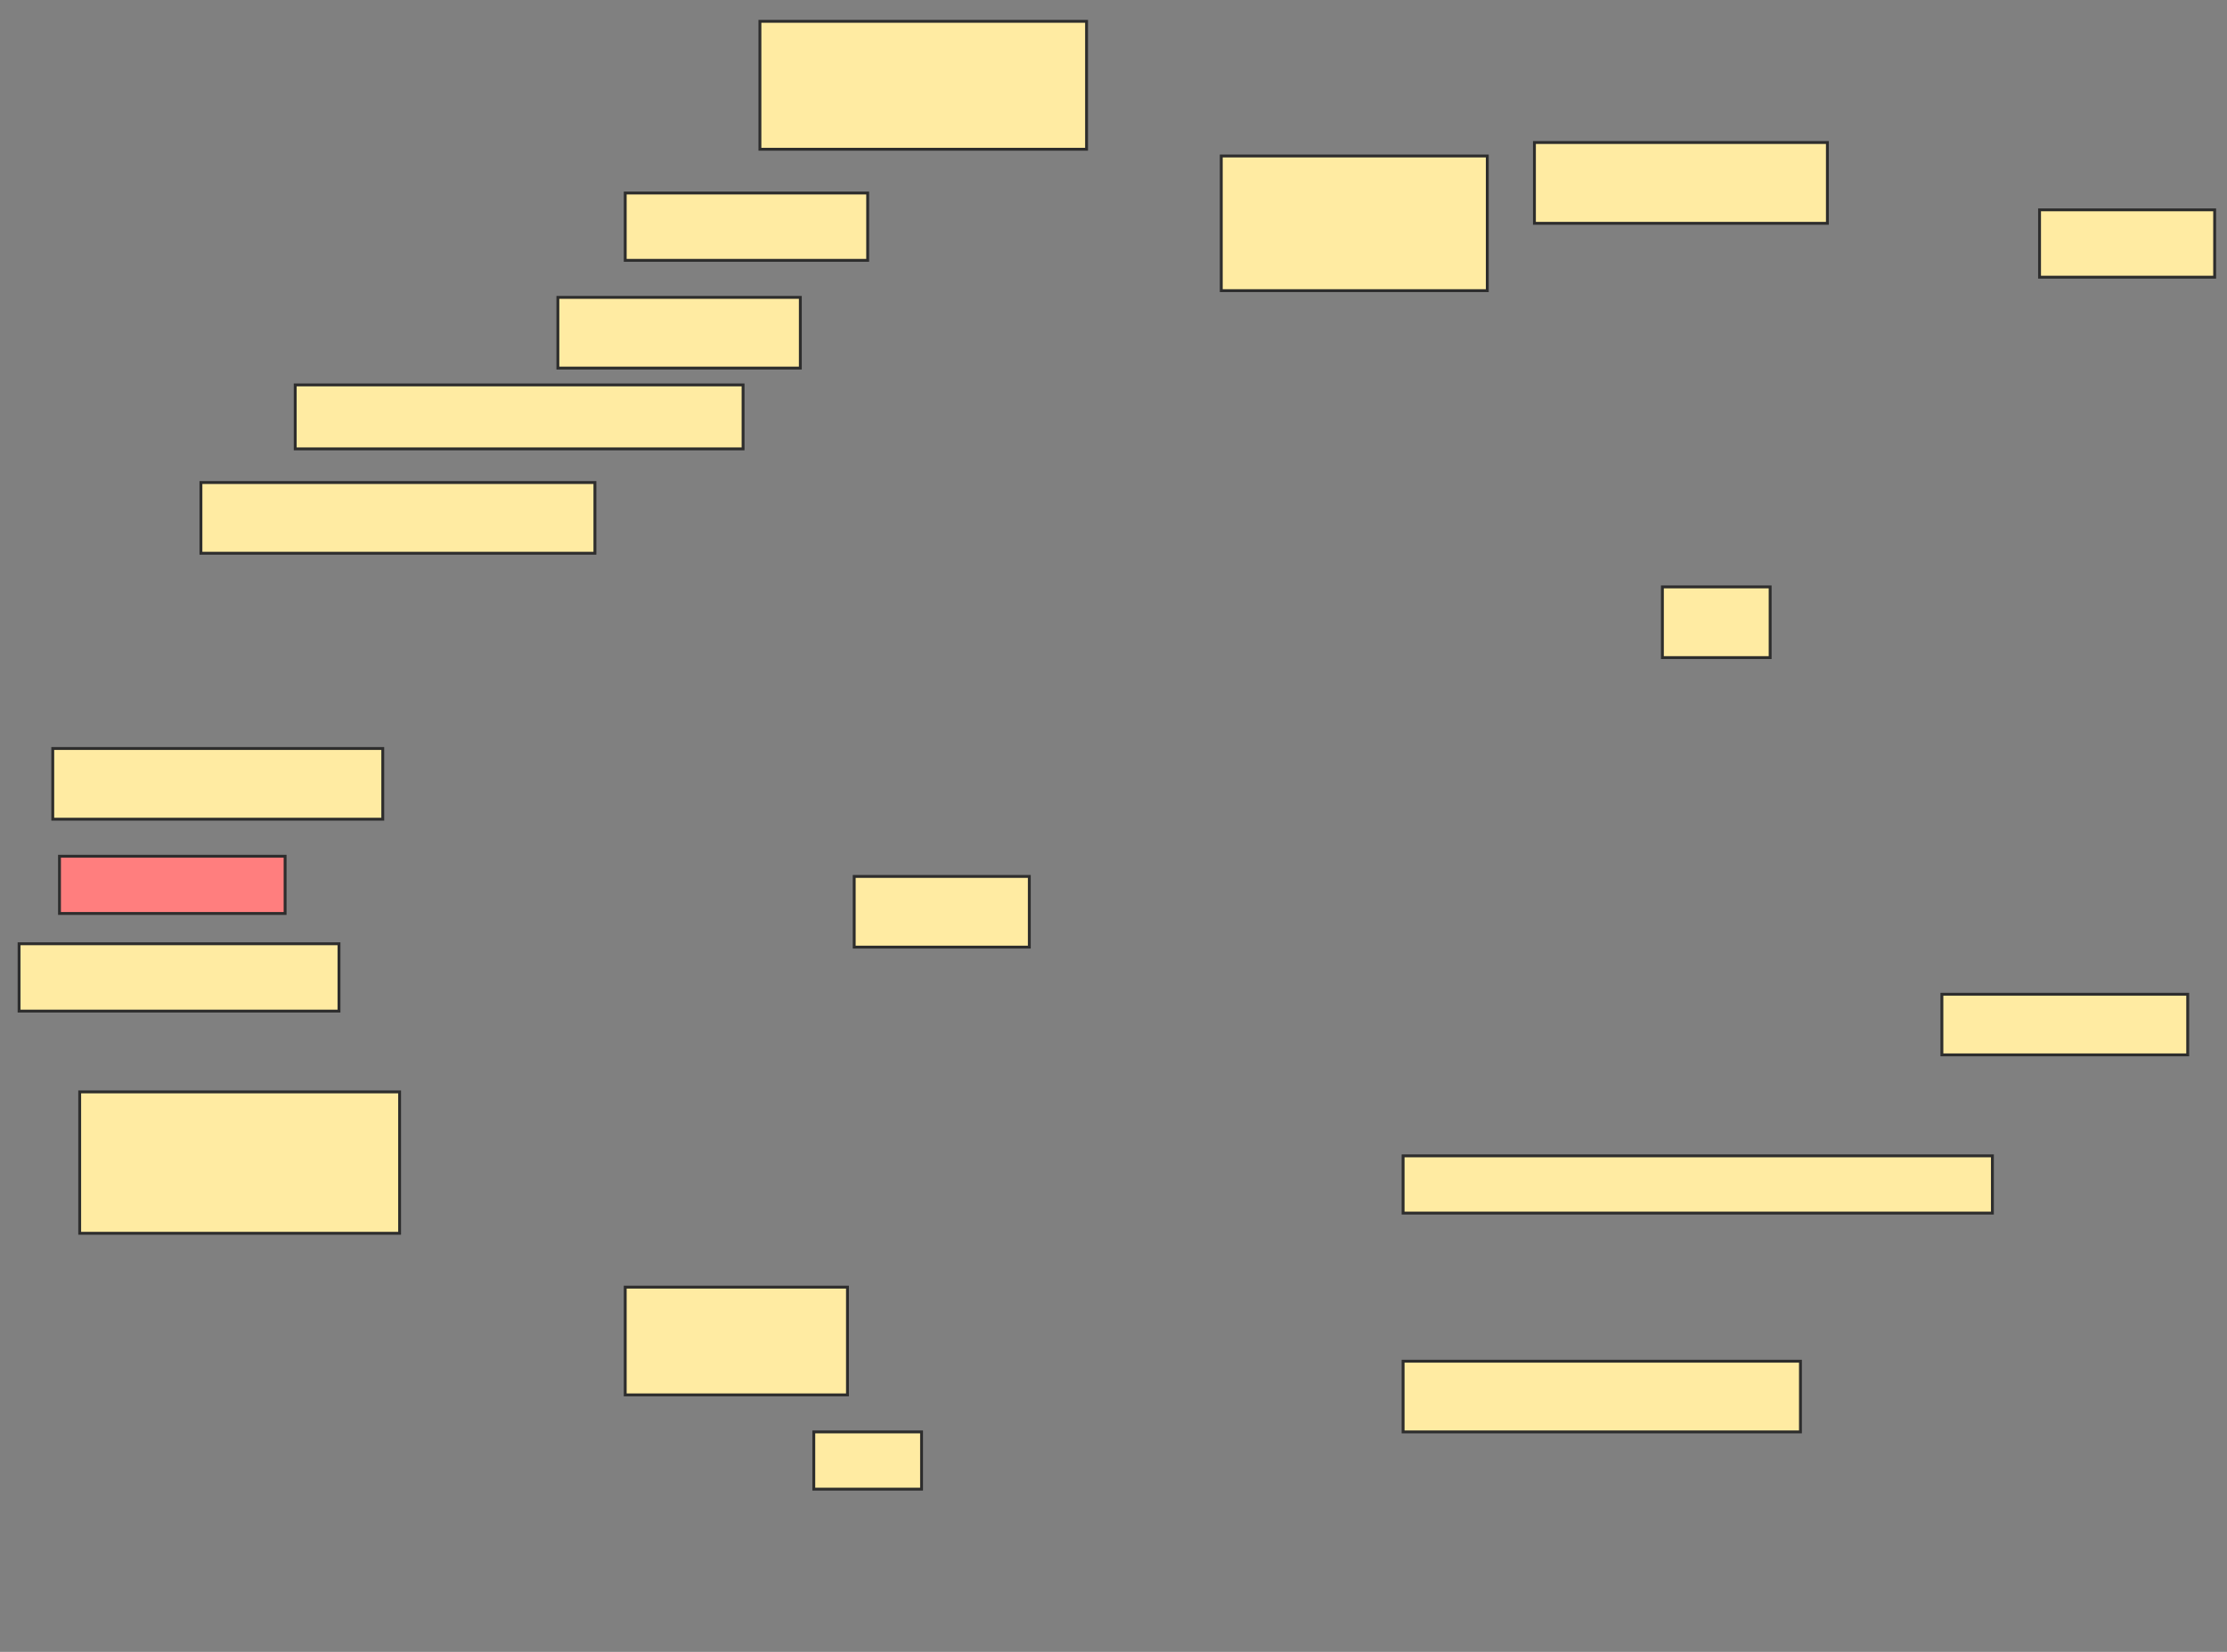 <svg height="575" width="775" xmlns="http://www.w3.org/2000/svg">
 <rect width="100%" height="100%" fill="#808080" stroke="none"/>
 <!-- Created with Image Occlusion Enhanced -->
 <g>
  <title>Labels</title>
 </g>
 <g>
  <title>Masks</title>
  <rect fill="#FFEBA2" height="44.531" id="d3bc85ff109e4a4a828da42e0c75f737-ao-1" stroke="#2D2D2D" width="113.672" x="264.453" y="7.422"/>
  <rect fill="#FFEBA2" height="23.438" id="d3bc85ff109e4a4a828da42e0c75f737-ao-2" stroke="#2D2D2D" width="84.375" x="217.578" y="67.188"/>
  <rect fill="#FFEBA2" height="24.609" id="d3bc85ff109e4a4a828da42e0c75f737-ao-3" stroke="#2D2D2D" width="84.375" x="194.141" y="103.516"/>
  <rect fill="#FFEBA2" height="22.266" id="d3bc85ff109e4a4a828da42e0c75f737-ao-4" stroke="#2D2D2D" width="155.859" x="102.734" y="133.984"/>
  <rect fill="#FFEBA2" height="24.609" id="d3bc85ff109e4a4a828da42e0c75f737-ao-5" stroke="#2D2D2D" width="137.109" x="69.922" y="167.969"/>
  <rect fill="#FFEBA2" height="24.609" id="d3bc85ff109e4a4a828da42e0c75f737-ao-6" stroke="#2D2D2D" width="114.844" x="18.359" y="260.547"/>
  <rect class="qshape" fill="#FF7E7E" height="19.922" id="d3bc85ff109e4a4a828da42e0c75f737-ao-7" stroke="#2D2D2D" width="78.516" x="20.703" y="298.047"/>
  <rect fill="#FFEBA2" height="23.438" id="d3bc85ff109e4a4a828da42e0c75f737-ao-8" stroke="#2D2D2D" width="111.328" x="6.641" y="328.516"/>
  <rect fill="#FFEBA2" height="49.219" id="d3bc85ff109e4a4a828da42e0c75f737-ao-9" stroke="#2D2D2D" width="111.328" x="27.734" y="380.078"/>
  <rect fill="#FFEBA2" height="37.5" id="d3bc85ff109e4a4a828da42e0c75f737-ao-10" stroke="#2D2D2D" width="77.344" x="217.578" y="448.047"/>
  <rect fill="#FFEBA2" height="19.922" id="d3bc85ff109e4a4a828da42e0c75f737-ao-11" stroke="#2D2D2D" width="37.5" x="283.203" y="498.438"/>
  <rect fill="#FFEBA2" height="24.609" id="d3bc85ff109e4a4a828da42e0c75f737-ao-12" stroke="#2D2D2D" width="138.281" x="488.281" y="473.828"/>
  <rect fill="#FFEBA2" height="19.922" id="d3bc85ff109e4a4a828da42e0c75f737-ao-13" stroke="#2D2D2D" stroke-dasharray="null" stroke-linecap="null" stroke-linejoin="null" width="205.078" x="488.281" y="402.344"/>
  <rect fill="#FFEBA2" height="21.094" id="d3bc85ff109e4a4a828da42e0c75f737-ao-14" stroke="#2D2D2D" stroke-dasharray="null" stroke-linecap="null" stroke-linejoin="null" width="85.547" x="675.781" y="346.094"/>
  <rect fill="#FFEBA2" height="23.438" id="d3bc85ff109e4a4a828da42e0c75f737-ao-15" stroke="#2D2D2D" stroke-dasharray="null" stroke-linecap="null" stroke-linejoin="null" width="60.938" x="709.766" y="73.047"/>
  <rect fill="#FFEBA2" height="28.125" id="d3bc85ff109e4a4a828da42e0c75f737-ao-16" stroke="#2D2D2D" stroke-dasharray="null" stroke-linecap="null" stroke-linejoin="null" width="101.953" x="533.984" y="49.609"/>
  <rect fill="#FFEBA2" height="46.875" id="d3bc85ff109e4a4a828da42e0c75f737-ao-17" stroke="#2D2D2D" stroke-dasharray="null" stroke-linecap="null" stroke-linejoin="null" width="92.578" x="425" y="54.297"/>
  <rect fill="#FFEBA2" height="24.609" id="d3bc85ff109e4a4a828da42e0c75f737-ao-18" stroke="#2D2D2D" stroke-dasharray="null" stroke-linecap="null" stroke-linejoin="null" width="60.938" x="297.266" y="305.078"/>
  <rect fill="#FFEBA2" height="24.609" id="d3bc85ff109e4a4a828da42e0c75f737-ao-19" stroke="#2D2D2D" stroke-dasharray="null" stroke-linecap="null" stroke-linejoin="null" width="37.5" x="578.516" y="204.297"/>
 </g>
</svg>
